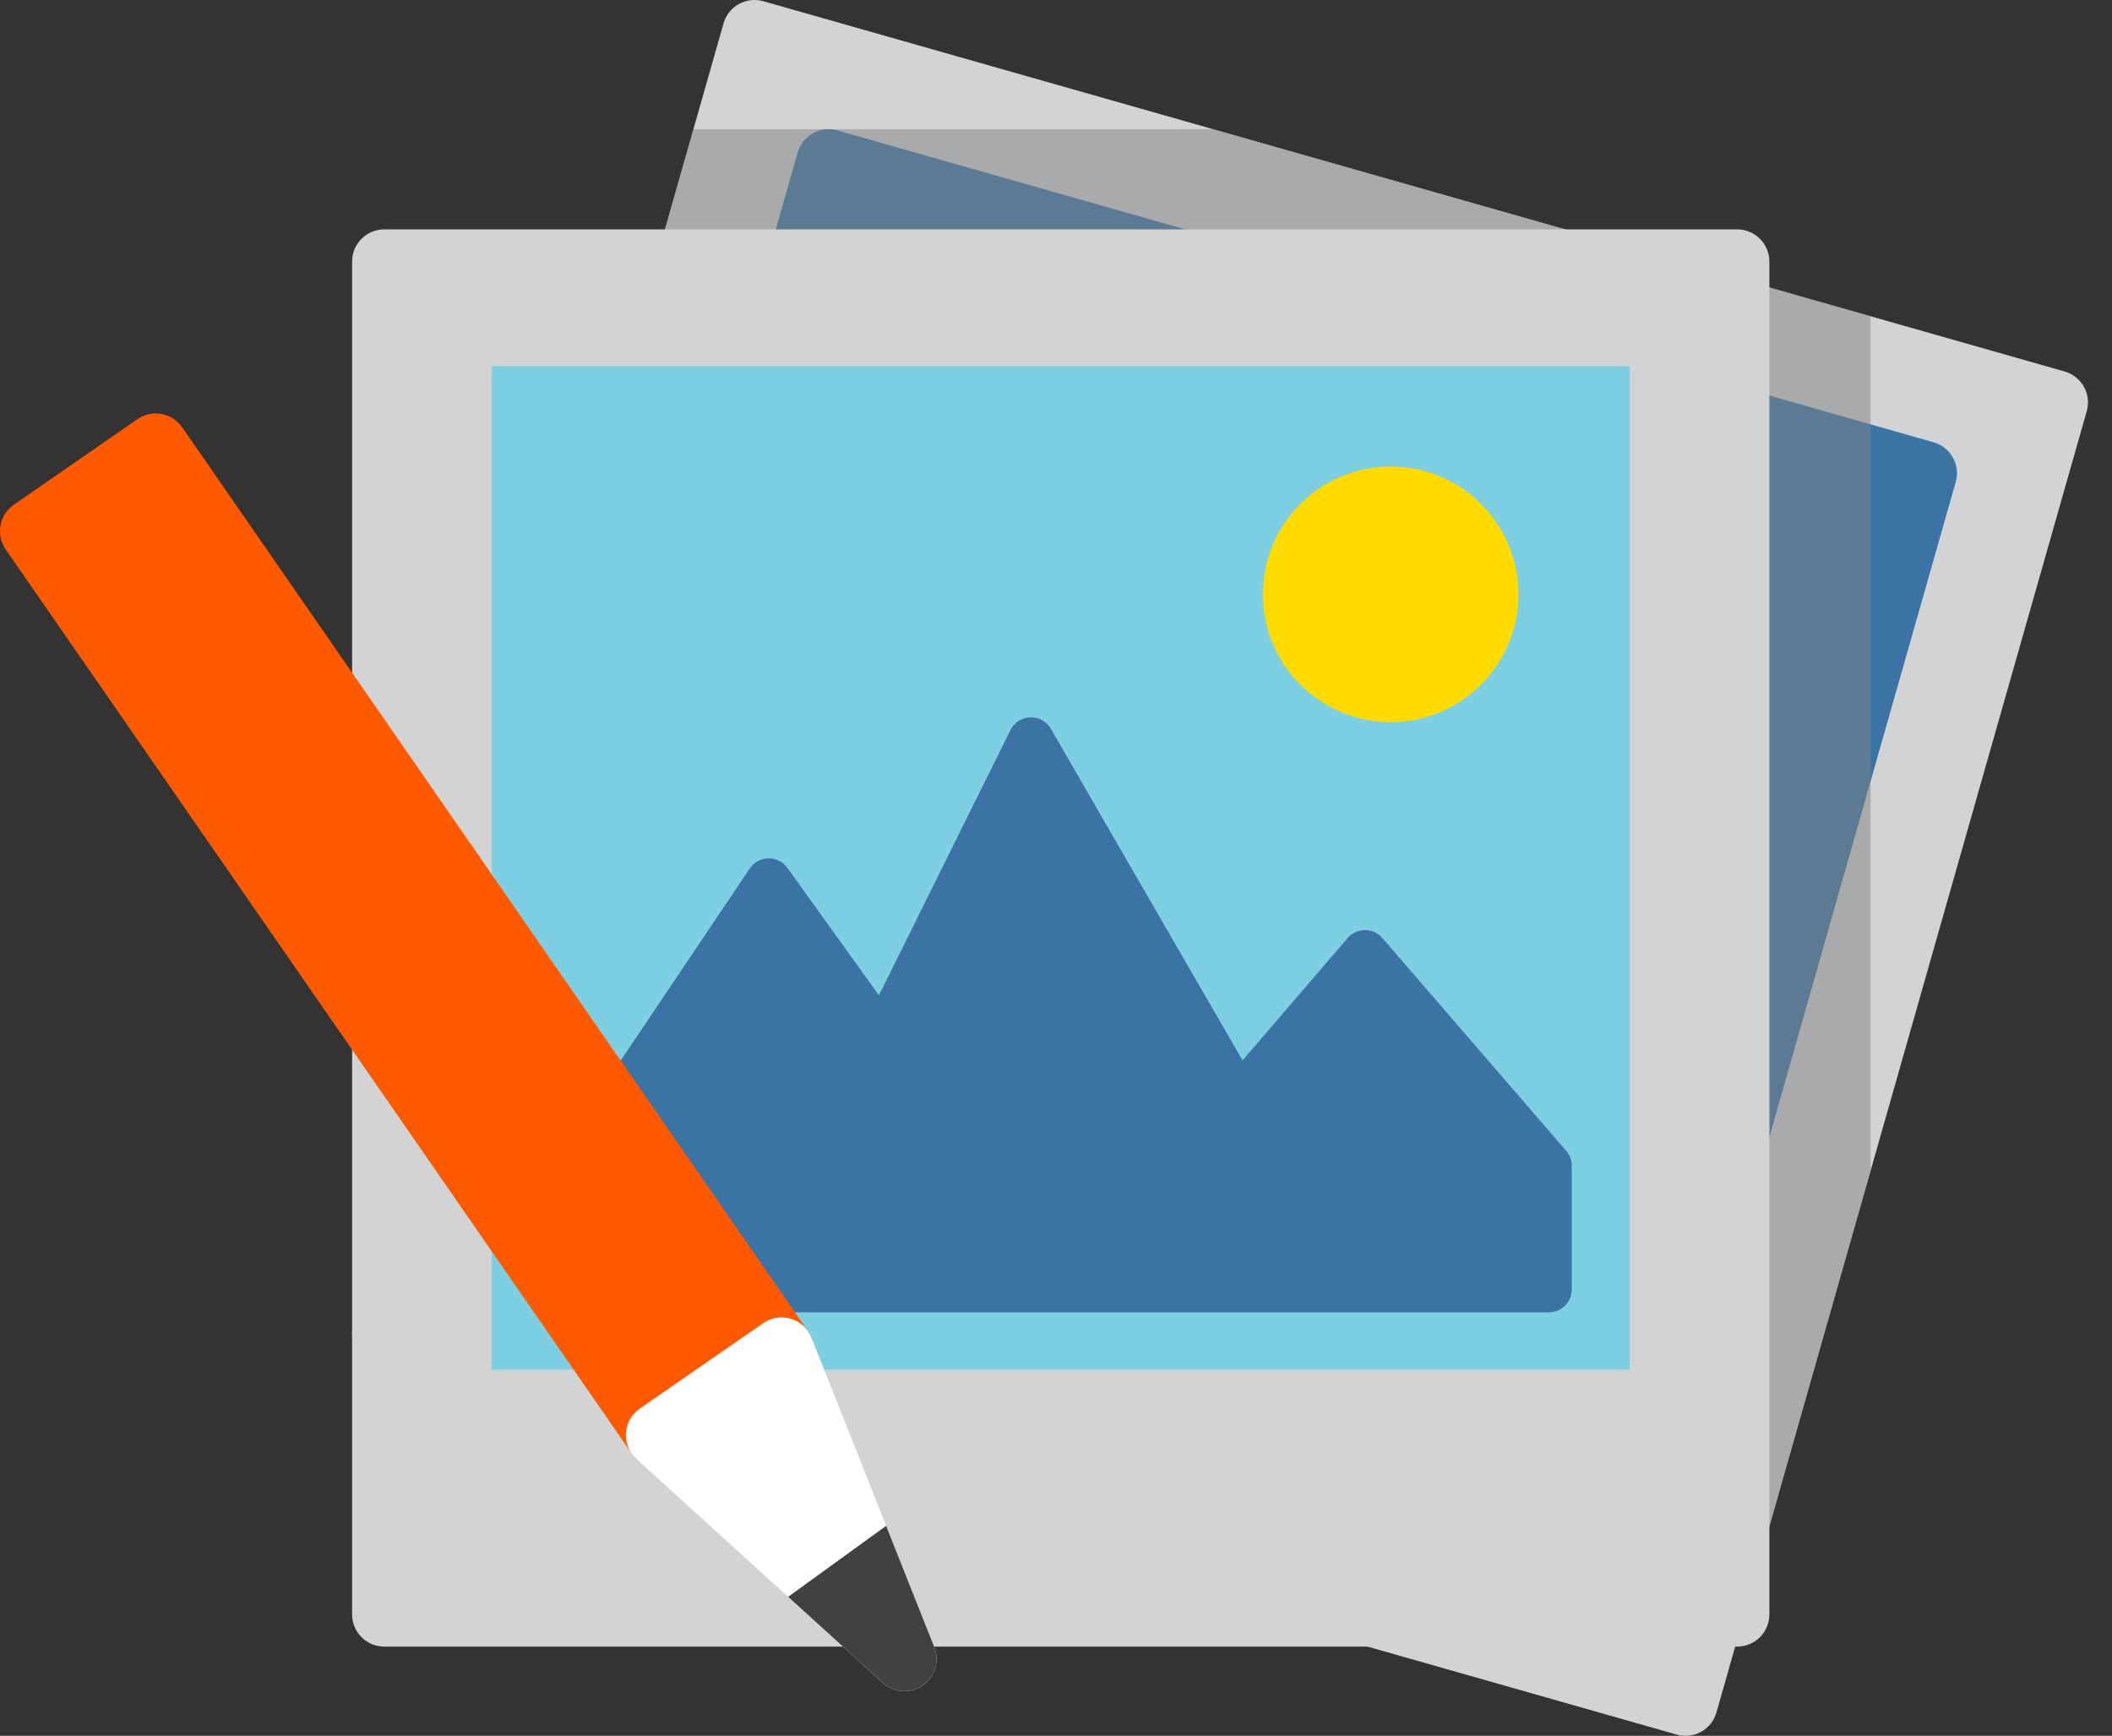 <svg width="73" height="60" viewBox="0 0 73 60" fill="none" xmlns="http://www.w3.org/2000/svg">
<rect x="0" y="0" width="73" height="60" fill="#333333" stroke="none"/>
<path d="M71.362 12.84L26.383 0.042C26.099 -0.038 25.795 -0.003 25.537 0.141C25.279 0.284 25.09 0.524 25.009 0.807L12.211 45.787C12.131 46.07 12.166 46.374 12.31 46.632C12.454 46.89 12.693 47.079 12.977 47.16L57.955 59.957C58.057 59.986 58.16 60 58.26 60C58.744 60 59.19 59.681 59.328 59.192L72.127 14.213C72.296 13.623 71.952 13.008 71.362 12.84Z" fill="#D1D3D4"/>
<path d="M28.649 5.592L19.142 39L57.031 49.782L66.538 16.374L28.649 5.592Z" fill="#3B73A4"/>
<path d="M57.024 50.879C56.922 50.879 56.821 50.864 56.719 50.836L18.83 40.056C18.546 39.975 18.307 39.785 18.162 39.528C18.019 39.27 17.984 38.967 18.064 38.683L27.57 5.273C27.65 4.99 27.841 4.75 28.098 4.606C28.355 4.462 28.66 4.427 28.943 4.508L66.834 15.288C67.424 15.456 67.766 16.071 67.598 16.661L58.094 50.071C58.012 50.354 57.823 50.594 57.565 50.738C57.399 50.831 57.212 50.879 57.024 50.879ZM20.508 38.221L56.26 48.393L65.156 17.122L29.404 6.95L20.508 38.221Z" fill="#3B73A4"/>
<path opacity="0.5" d="M23.968 4.465L15.67 33.633V47.926L35.094 53.453H60.962L64.657 40.468V10.932L41.926 4.465H23.968Z" fill="#808285"/>
<path d="M60.046 7.928H13.281C12.668 7.928 12.17 8.426 12.17 9.04V55.805C12.17 56.418 12.668 56.916 13.281 56.916H60.046C60.659 56.916 61.157 56.418 61.157 55.805V9.04C61.157 8.426 60.659 7.928 60.046 7.928Z" fill="#D1D3D4"/>
<path d="M56.331 12.658H16.997V47.342H56.331V12.658Z" fill="#7ECFE2"/>
<path d="M54.137 39.783L47.78 32.423C47.63 32.249 47.413 32.149 47.182 32.149H47.18C46.95 32.15 46.731 32.25 46.582 32.424L42.947 36.653L36.321 25.19C36.175 24.938 35.905 24.785 35.611 24.795C35.32 24.805 35.057 24.973 34.927 25.234L30.38 34.404L27.214 29.998C27.062 29.788 26.818 29.666 26.559 29.669C26.3 29.673 26.06 29.804 25.915 30.019L19.13 40.117C19.042 40.247 18.996 40.4 18.996 40.557V44.57C18.996 45.008 19.351 45.361 19.787 45.361H53.536C53.974 45.361 54.327 45.007 54.327 44.57V40.3C54.329 40.11 54.261 39.926 54.137 39.783Z" fill="#3B73A4"/>
<path d="M48.067 24.96C50.503 24.96 52.483 22.98 52.483 20.544C52.483 18.108 50.503 16.127 48.067 16.127C45.632 16.127 43.651 18.109 43.651 20.544C43.651 22.979 45.632 24.96 48.067 24.96Z" fill="#FFDB00"/>
<path d="M27.928 46.014L6.296 14.77C6.128 14.528 5.871 14.362 5.581 14.309C5.29 14.256 4.991 14.321 4.749 14.489L0.479 17.445C-0.026 17.795 -0.152 18.487 0.198 18.992L21.83 50.237C21.998 50.479 22.255 50.645 22.545 50.698C22.611 50.71 22.678 50.716 22.744 50.716C22.969 50.716 23.189 50.649 23.377 50.519L27.647 47.562C28.151 47.212 28.278 46.519 27.928 46.014Z" fill="#FF5A00"/>
<path d="M32.294 56.934L28.048 46.239C27.923 45.924 27.661 45.682 27.337 45.585C27.012 45.487 26.661 45.542 26.382 45.735L22.112 48.691C21.833 48.884 21.657 49.194 21.635 49.532C21.612 49.87 21.745 50.2 21.996 50.428L30.512 58.167C30.723 58.358 30.99 58.456 31.26 58.456C31.481 58.456 31.701 58.391 31.893 58.259C32.319 57.963 32.485 57.415 32.294 56.934Z" fill="white"/>
<path d="M30.512 58.166C30.723 58.357 30.99 58.455 31.26 58.455C31.481 58.455 31.701 58.39 31.893 58.258C32.319 57.963 32.485 57.414 32.293 56.934L30.629 52.742L27.242 55.195L30.512 58.166Z" fill="#414042"/>
</svg>
